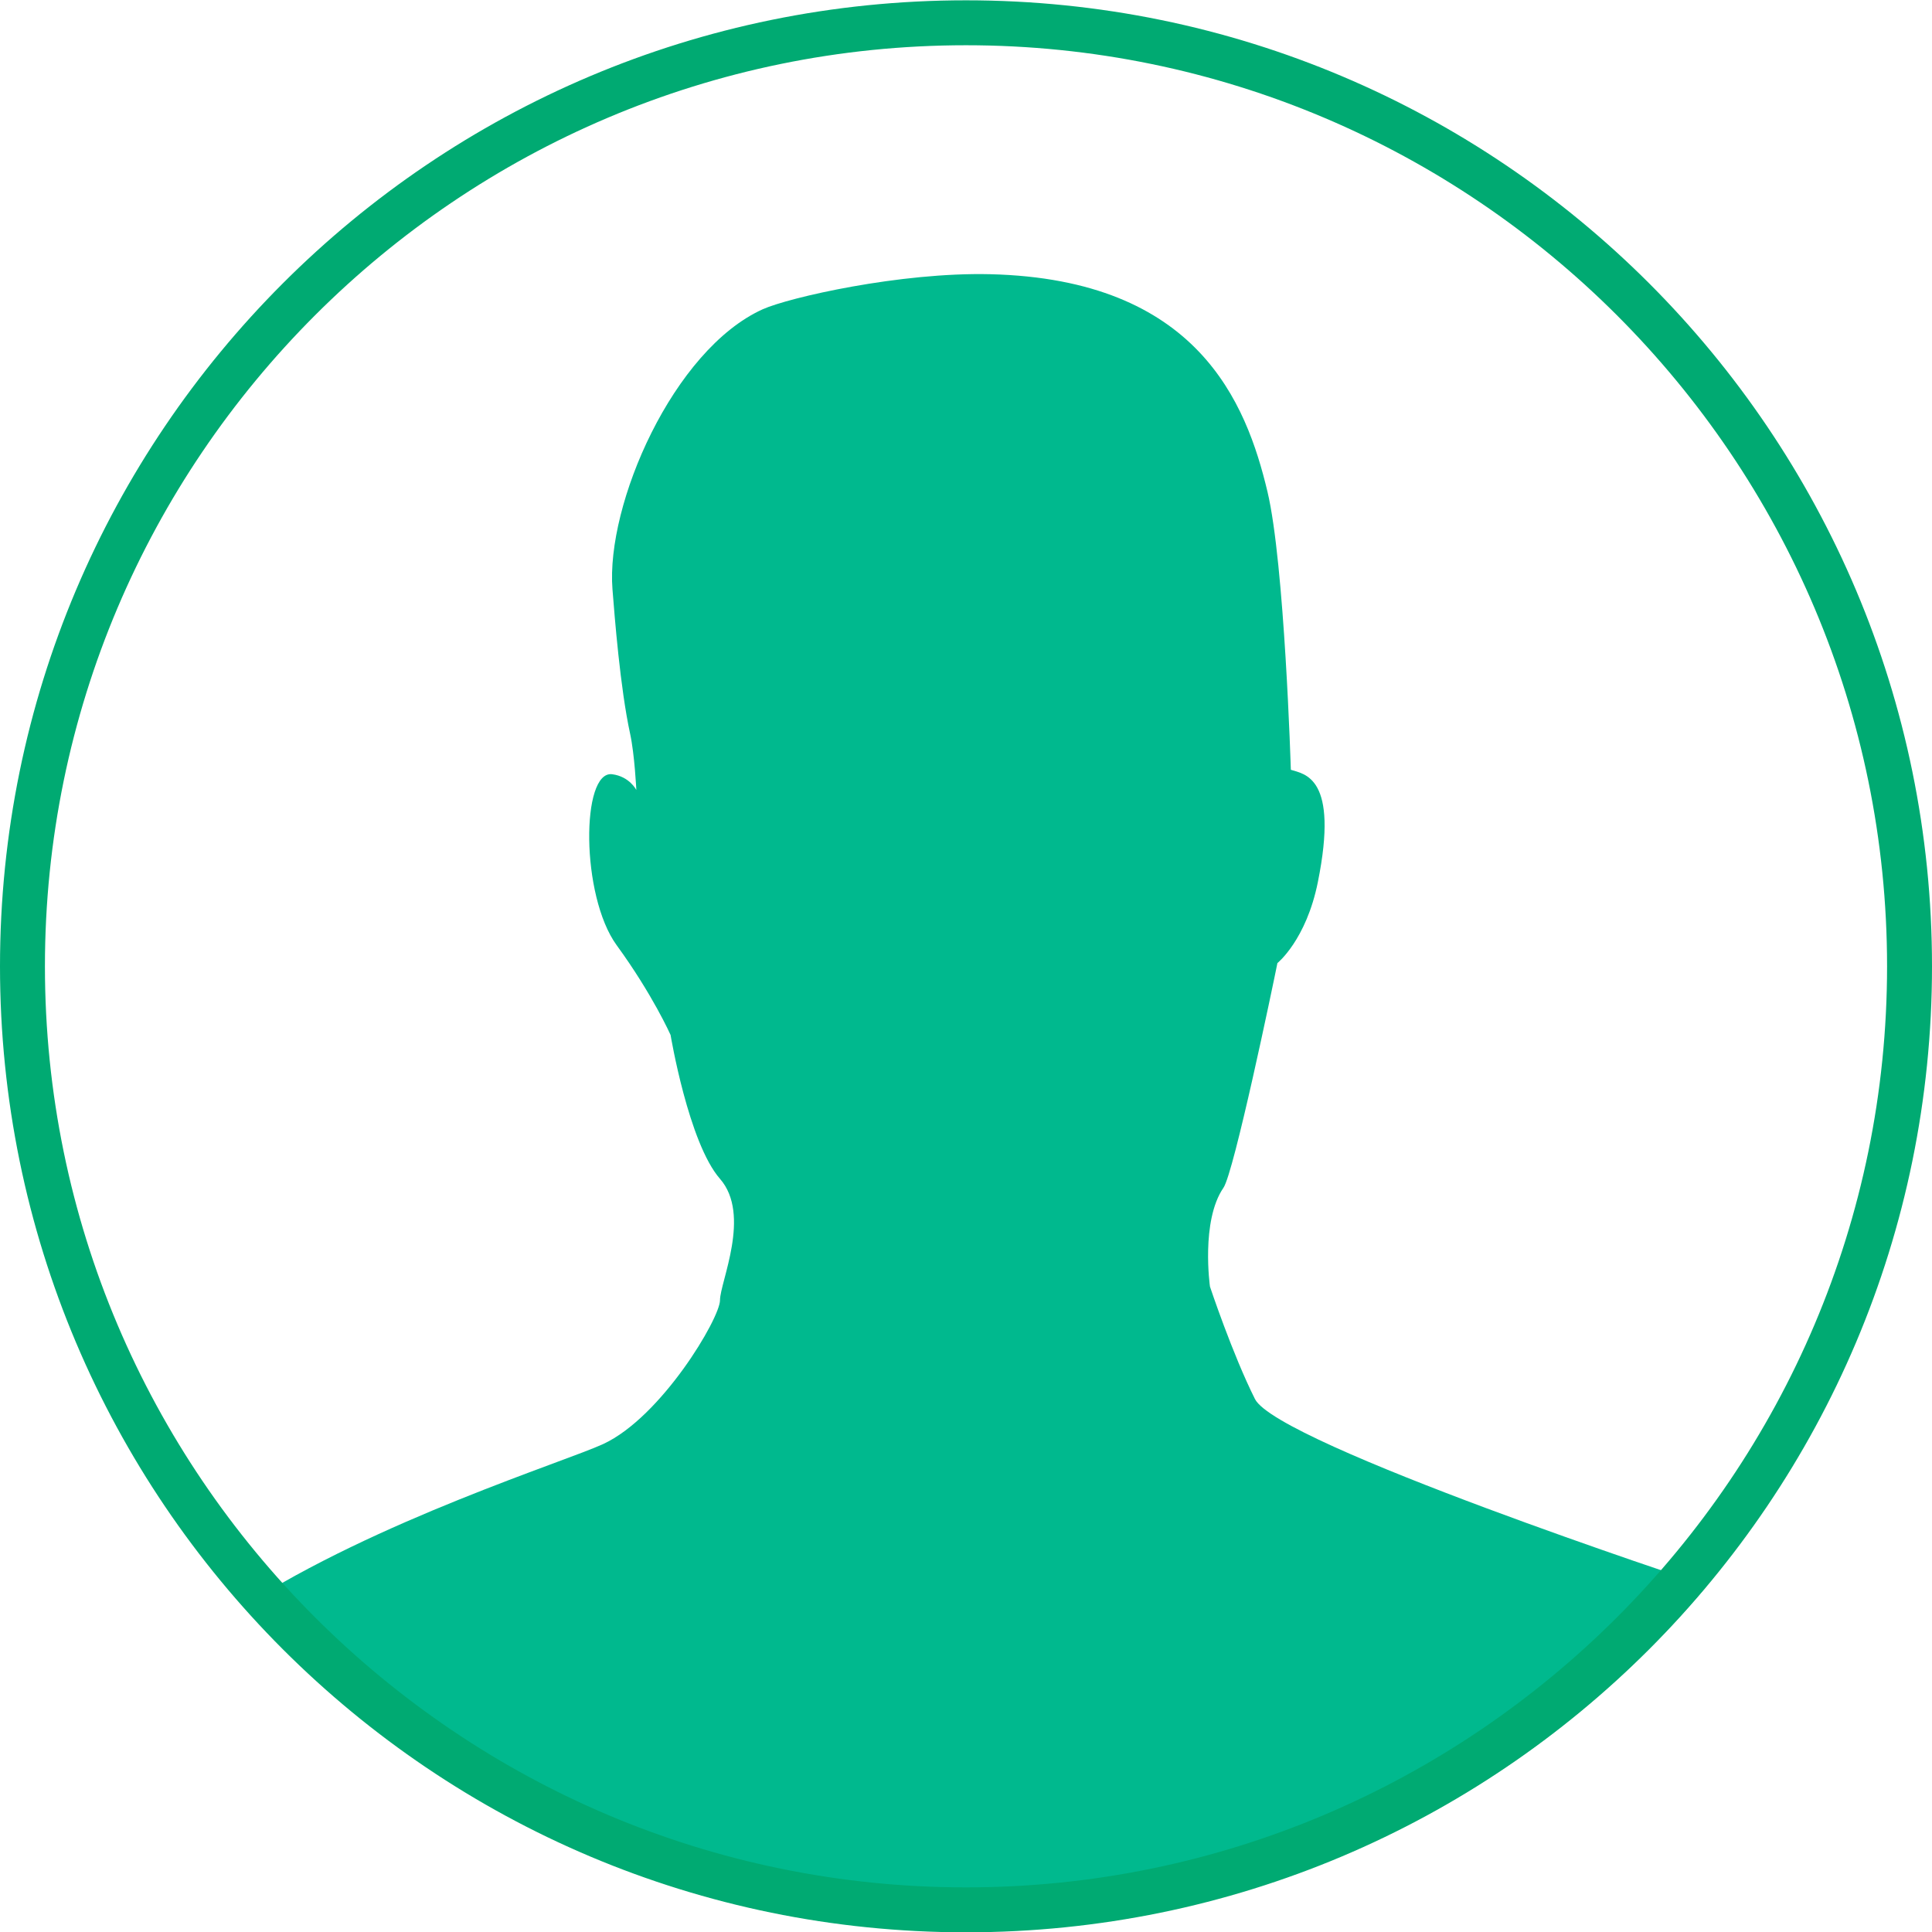 <?xml version="1.0" encoding="utf-8"?>
<!-- Generator: Adobe Illustrator 18.1.0, SVG Export Plug-In . SVG Version: 6.00 Build 0)  -->
<!DOCTYPE svg PUBLIC "-//W3C//DTD SVG 1.1//EN" "http://www.w3.org/Graphics/SVG/1.1/DTD/svg11.dtd">
<svg version="1.1" id="Layer_1" xmlns="http://www.w3.org/2000/svg" xmlns:xlink="http://www.w3.org/1999/xlink" x="0px" y="0px"
	 viewBox="0 0 43 43" enable-background="new 0 0 43 43" xml:space="preserve">
<g>
	<path fill="none" d="M16.026,28.935c0-0.4,0.701-1.9,0-2.701c-0.701-0.799-1.1-3.202-1.1-3.202s-0.4-0.898-1.201-1.999
		c-0.799-1.1-0.793-3.892-0.099-3.804c0.387,0.051,0.538,0.351,0.538,0.351s-0.038-0.789-0.138-1.25
		c-0.222-1.02-0.345-2.608-0.393-3.214c-0.151-1.892,1.354-5.335,3.342-6.235c0.584-0.263,3.063-0.83,5.067-0.781
		c4.614,0.114,5.697,2.858,6.169,4.841c0.381,1.6,0.52,6.189,0.52,6.189c0.301,0.099,1.076,0.149,0.601,2.501
		c-0.261,1.29-0.9,1.801-0.9,1.801c-0.1,0.501-0.968,4.661-1.201,5.001c-0.508,0.739-0.3,2.2-0.3,2.2s0.501,1.502,1.001,2.501
		c0.5,1.001,9.903,4.102,9.903,4.102c0.047,0.023,0.086,0.056,0.132,0.081C41.104,31.583,43,26.769,43,21.507
		c0-11.874-9.626-21.5-21.5-21.5S0,9.633,0,21.507c0,5.469,2.059,10.446,5.422,14.24c2.965-1.908,7.153-3.218,8.003-3.61
		C14.725,31.536,16.026,29.335,16.026,28.935z"/>
	<path fill="none" d="M21.157,42.841c-0.634,0-1.386,0-2.216,0c0.841,0.1,1.691,0.166,2.559,0.166s1.718-0.066,2.559-0.166
		C22.945,42.841,21.951,42.841,21.157,42.841z"/>
	<path fill="#00B98E" d="M24.059,42.841C29.626,42.18,34.54,39.4,37.966,35.32c-0.045-0.025-0.085-0.058-0.132-0.081
		c0,0-9.404-3.101-9.903-4.102c-0.501-0.999-1.001-2.501-1.001-2.501s-0.208-1.461,0.3-2.2c0.234-0.34,1.101-4.5,1.201-5.001
		c0,0,0.64-0.511,0.9-1.801c0.475-2.352-0.3-2.403-0.601-2.501c0,0-0.139-4.589-0.52-6.189c-0.472-1.983-1.555-4.728-6.169-4.841
		c-2.004-0.048-4.483,0.518-5.067,0.781c-1.988,0.9-3.493,4.343-3.342,6.235c0.048,0.606,0.171,2.194,0.393,3.214
		c0.1,0.461,0.138,1.25,0.138,1.25s-0.15-0.301-0.538-0.351c-0.694-0.088-0.701,2.703,0.099,3.804
		c0.802,1.1,1.201,1.999,1.201,1.999s0.4,2.402,1.1,3.202c0.701,0.802,0,2.301,0,2.701s-1.301,2.6-2.601,3.202
		c-0.85,0.392-5.038,1.702-8.003,3.61c3.405,3.842,8.153,6.456,13.519,7.094c0.829,0,1.582,0,2.216,0
		C21.951,42.841,22.945,42.841,24.059,42.841z"/>
</g>
<g>
	<g>
		<path fill="#00AA72" d="M21.5,1.007c11.304,0,20.5,9.196,20.5,20.5s-9.196,20.5-20.5,20.5S1,32.811,1,21.507
			S10.196,1.007,21.5,1.007 M21.5,0.007C9.626,0.007,0,9.633,0,21.507s9.626,21.5,21.5,21.5S43,33.381,43,21.507
			S33.374,0.007,21.5,0.007L21.5,0.007z"/>
	</g>
</g>
</svg>
